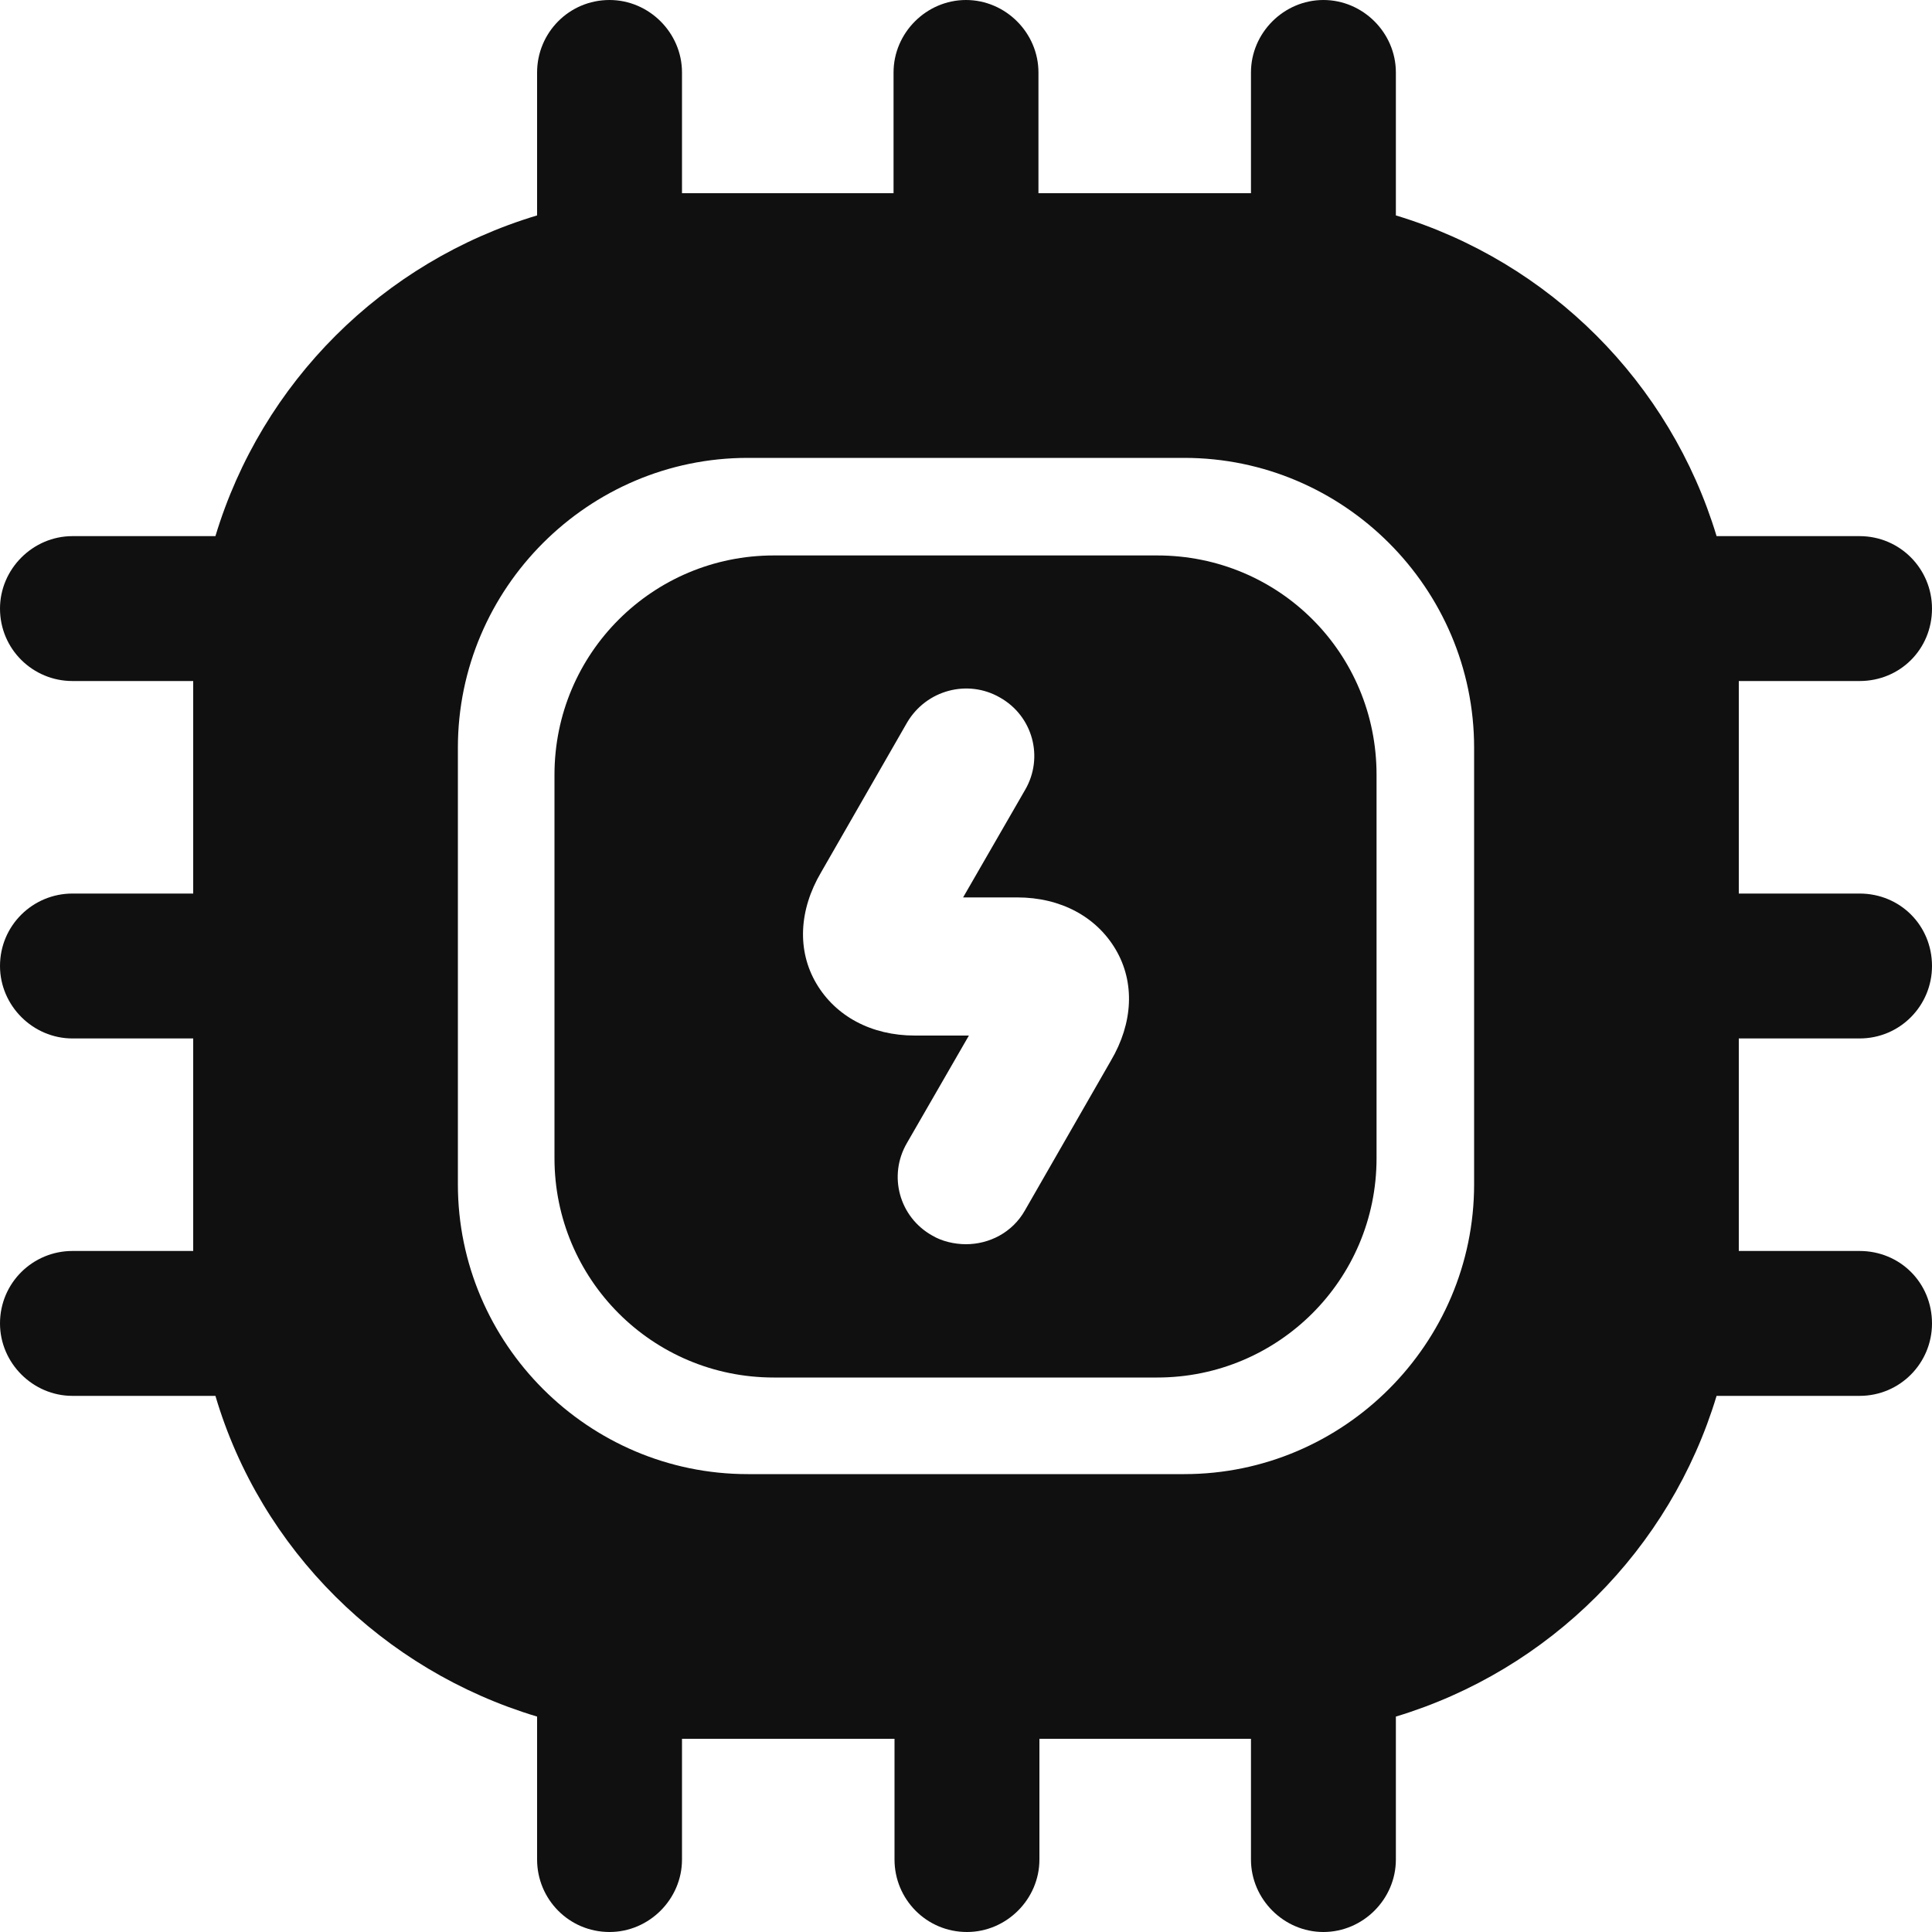 <svg width="20" height="20" viewBox="0 0 20 20" fill="none" xmlns="http://www.w3.org/2000/svg">
<path d="M11.98 5.75H8.01C6.76 5.75 5.74 6.76 5.74 8.02V11.99C5.74 13.24 6.75 14.26 8.01 14.26H11.98C13.23 14.26 14.25 13.25 14.25 11.99V8.02C14.25 6.76 13.24 5.75 11.98 5.75ZM11.5 10.98L10.61 12.53C10.48 12.76 10.24 12.88 10 12.88C9.88 12.88 9.75 12.85 9.65 12.79C9.31 12.6 9.19 12.17 9.39 11.83L10.03 10.72H9.47C9.02 10.72 8.65 10.52 8.45 10.18C8.25 9.84 8.27 9.42 8.5 9.03L9.39 7.48C9.59 7.14 10.02 7.03 10.35 7.22C10.69 7.41 10.81 7.84 10.61 8.18L9.97 9.29H10.53C10.98 9.29 11.35 9.49 11.55 9.83C11.75 10.17 11.73 10.59 11.5 10.98Z" fill="#101010"/>
<path d="M19.25 10.75C19.67 10.75 20 10.41 20 10C20 9.58 19.67 9.25 19.25 9.25H18V7.05H19.25C19.67 7.05 20 6.72 20 6.3C20 5.89 19.67 5.55 19.25 5.55H17.77C17.29 3.96 16.04 2.71 14.45 2.23V0.75C14.45 0.34 14.11 0 13.7 0C13.29 0 12.95 0.34 12.95 0.75V2H10.75V0.75C10.75 0.34 10.41 0 10 0C9.59 0 9.25 0.34 9.25 0.75V2H7.06V0.75C7.06 0.34 6.72 0 6.31 0C5.89 0 5.56 0.34 5.56 0.75V2.23C3.96 2.71 2.71 3.96 2.23 5.55H0.75C0.34 5.55 0 5.89 0 6.3C0 6.72 0.34 7.05 0.75 7.05H2V9.25H0.75C0.34 9.25 0 9.58 0 10C0 10.41 0.34 10.75 0.75 10.75H2V12.95H0.75C0.34 12.95 0 13.28 0 13.7C0 14.11 0.34 14.45 0.75 14.45H2.23C2.7 16.04 3.96 17.29 5.56 17.77V19.25C5.56 19.66 5.89 20 6.31 20C6.72 20 7.06 19.66 7.06 19.25V18H9.26V19.25C9.26 19.66 9.59 20 10.01 20C10.42 20 10.76 19.66 10.76 19.25V18H12.95V19.25C12.95 19.66 13.29 20 13.7 20C14.11 20 14.45 19.66 14.45 19.25V17.77C16.04 17.29 17.29 16.04 17.77 14.45H19.25C19.67 14.45 20 14.11 20 13.7C20 13.28 19.67 12.95 19.25 12.95H18V10.75H19.25ZM15.26 12.26C15.26 13.91 13.91 15.26 12.26 15.26H7.74C6.09 15.26 4.74 13.91 4.74 12.26V7.74C4.74 6.09 6.09 4.74 7.74 4.74H12.26C13.91 4.74 15.26 6.09 15.26 7.74V12.26Z" fill="#101010"/>
</svg>
